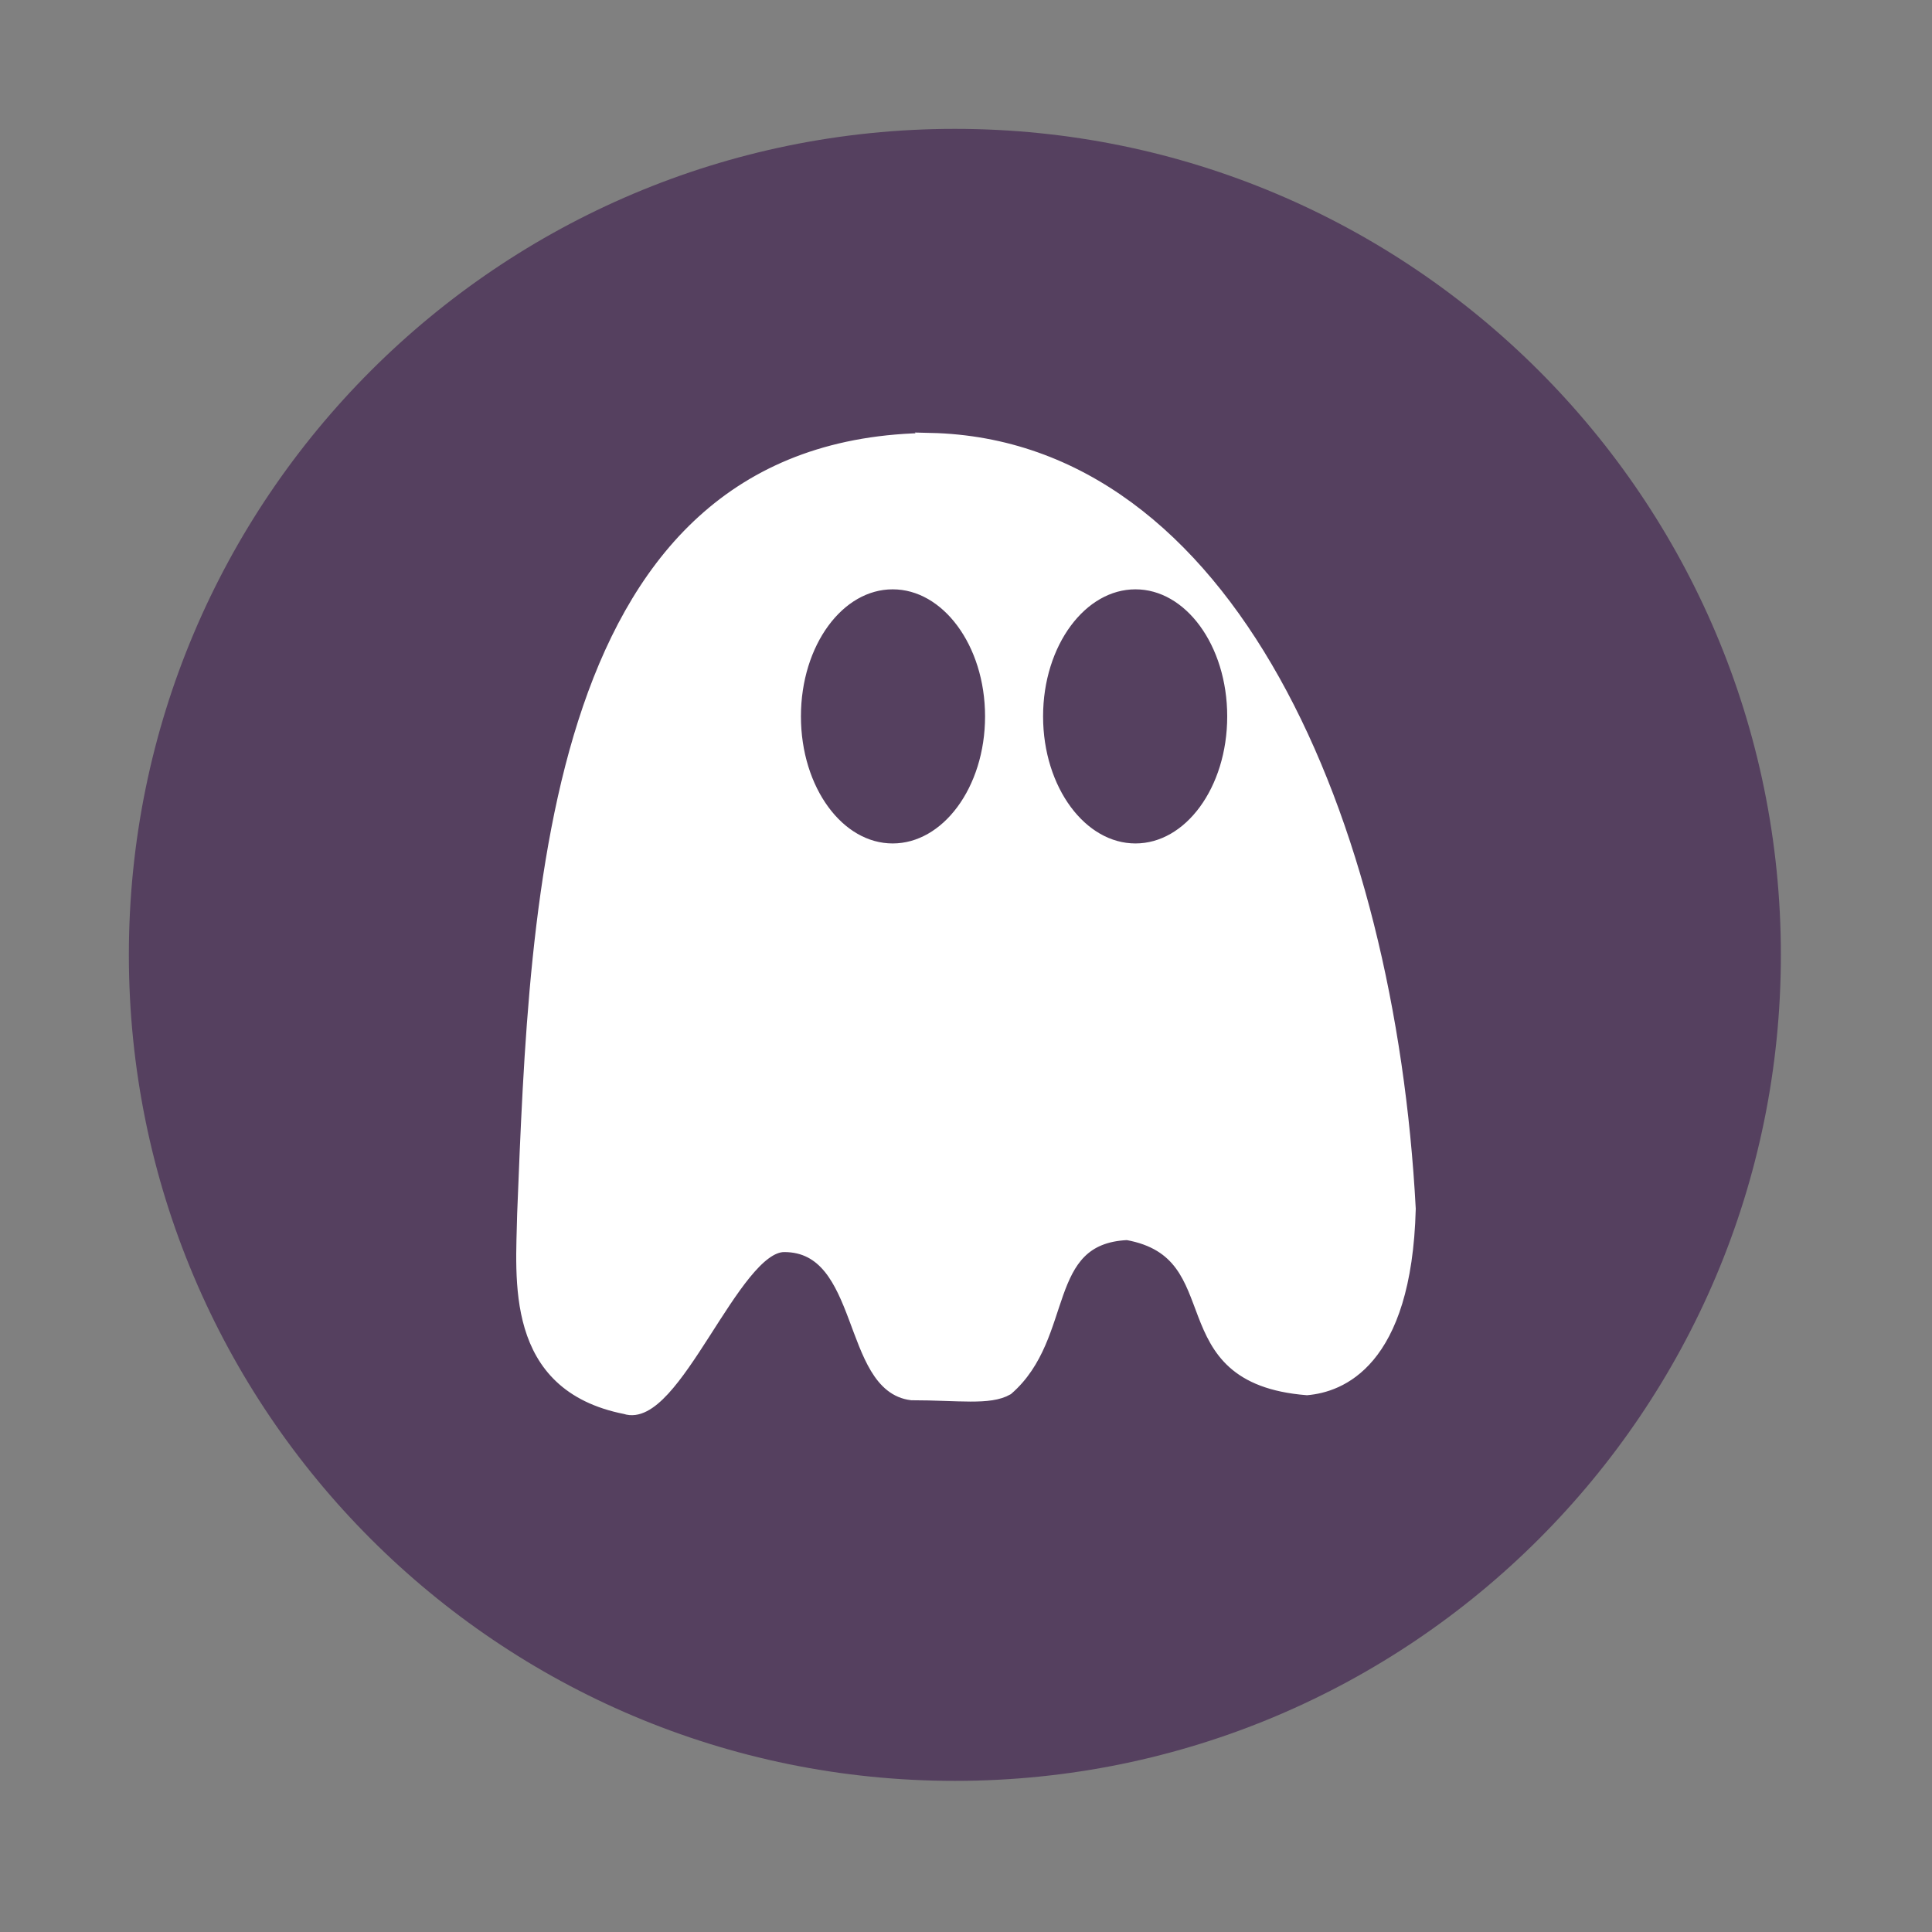 <?xml version="1.0" encoding="UTF-8" standalone="no"?>
<svg xmlns:dc="http://purl.org/dc/elements/1.1/" xmlns:cc="http://creativecommons.org/ns#" xmlns:rdf="http://www.w3.org/1999/02/22-rdf-syntax-ns#" xmlns:svg="http://www.w3.org/2000/svg" xmlns="http://www.w3.org/2000/svg" xmlns:sodipodi="http://sodipodi.sourceforge.net/DTD/sodipodi-0.dtd" xmlns:inkscape="http://www.inkscape.org/namespaces/inkscape" height="512" viewBox="0 0 512 512" width="512" version="1.1" id="svg2" inkscape:version="0.91 r" sodipodi:docname="octopi.svg">
<rect x="0" y="0" width="512" height="512" fill="#808080" stroke="none"/>
<defs id="defs17" />
<sodipodi:namedview pagecolor="#ffffff" bordercolor="#666666" borderopacity="1" objecttolerance="10" gridtolerance="10" guidetolerance="10" inkscape:pageopacity="0" inkscape:pageshadow="2" inkscape:window-width="640" inkscape:window-height="480" id="namedview15" showgrid="false" inkscape:zoom="0.4609375" inkscape:cx="256" inkscape:cy="256" inkscape:window-x="0" inkscape:window-y="0" inkscape:window-maximized="0" inkscape:current-layer="svg2" />
<path style="fill:#55405f;fill-rule:evenodd" inkscape:connector-curvature="0" d="m 471.95,253.05 c 0,120.9 -98.01,218.9 -218.9,218.9 -120.9,0 -218.9,-98.01 -218.9,-218.9 0,-120.9 98.01,-218.9 218.9,-218.9 120.9,0 218.9,98.01 218.9,218.9" id="path6" />
<path style="fill:#ffffff;stroke:#ffffff;stroke-width:3.177" inkscape:connector-curvature="0" d="M 246.6,116.32 C 145.58,117.102 142.04,237.3 138.64,321.7 c -0.323,17.18 -3.505,45.44 27.07,51.47 13.01,4.325 28.806,-42.949 42.11,-42.949 21.646,0 16.744,37.21 33.757,39.27 12.489,0 20.638,1.388 25.402,-1.337 16.335,-14.196 8.526,-40.05 31.752,-41.11 28.69,5.154 9.559,38.06 47.628,41.11 8.487,-0.753 26.17,-6.735 27.24,-47.795 -5.471,-103.09 -48.05,-202.23 -127.01,-204.05 z m -10.03,38.27 c 14.372,0 26.07,15.748 26.07,35.26 0,19.514 -11.698,35.26 -26.07,35.26 -14.372,0 -25.903,-15.748 -25.903,-35.26 0,-19.514 11.531,-35.26 25.903,-35.26 z m 64.34,0 c 14.372,0 25.903,15.748 25.903,35.26 0,19.514 -11.531,35.26 -25.903,35.26 -14.372,0 -26.07,-15.748 -26.07,-35.26 0,-19.514 11.698,-35.26 26.07,-35.26 z" id="path68" />
</svg>
